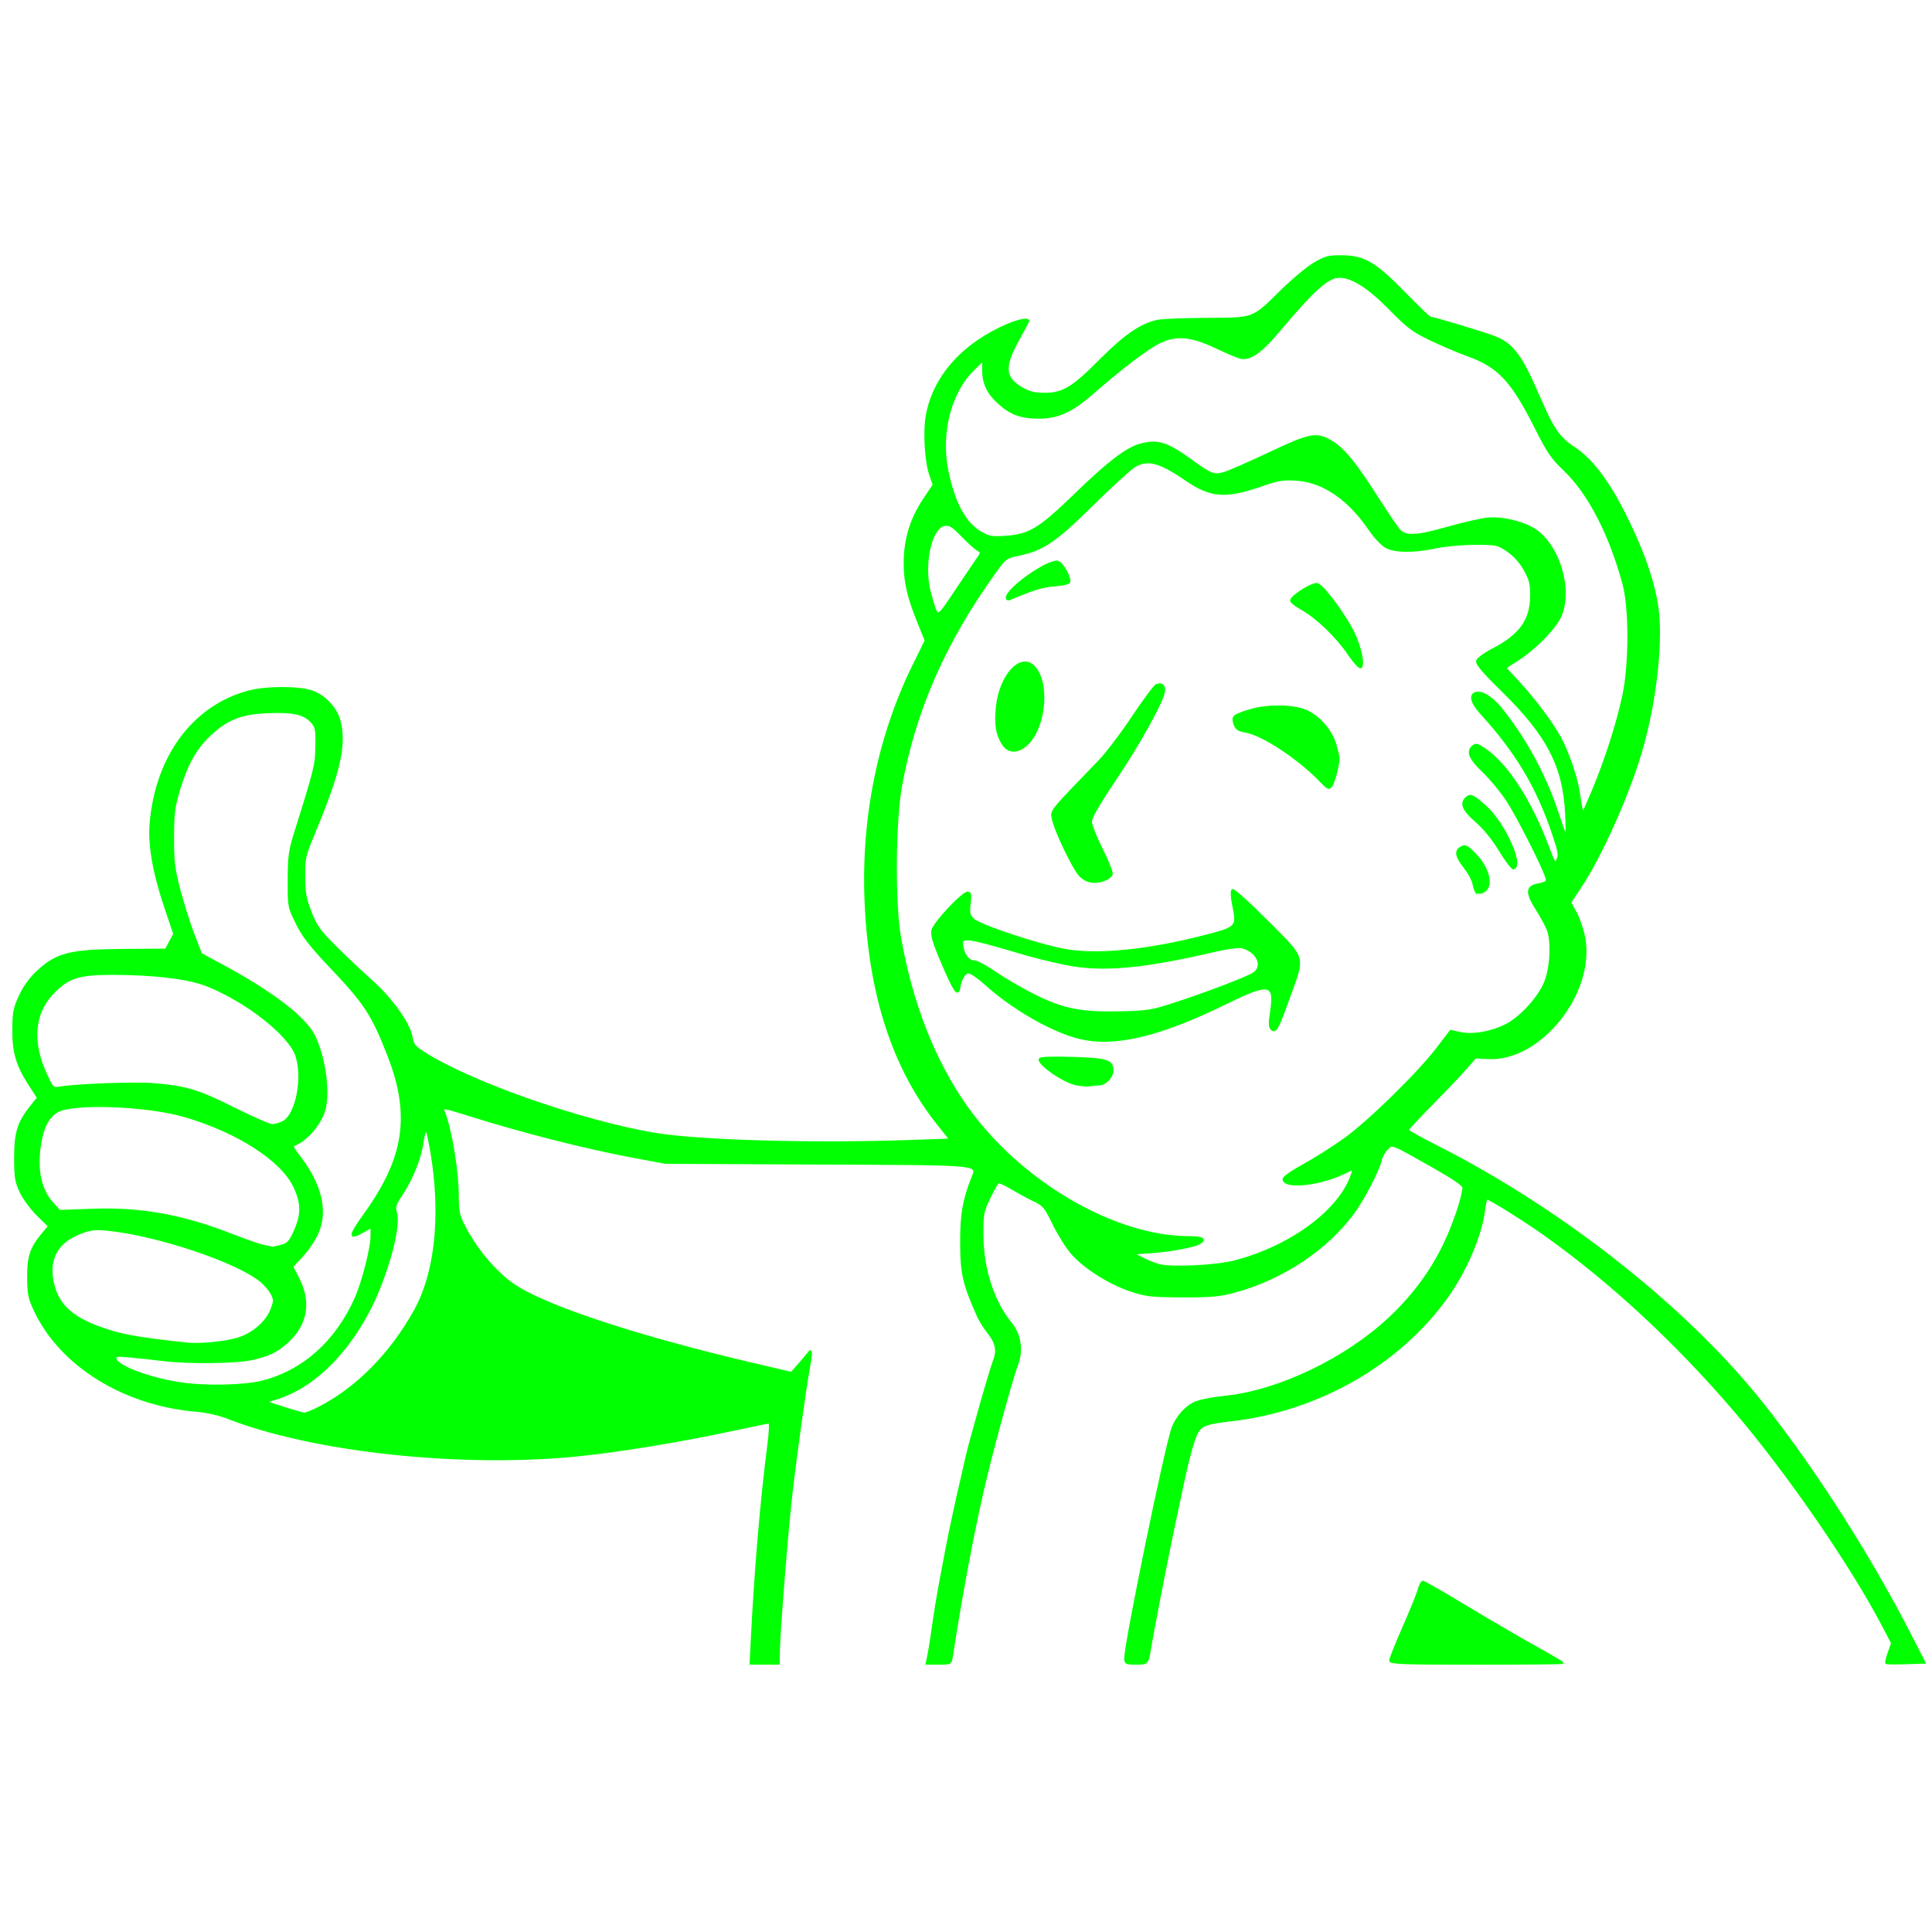 <?xml version="1.0" encoding="UTF-8" standalone="no"?>
<!-- Created with Inkscape (http://www.inkscape.org/) -->

<svg
   xmlns:dc="http://purl.org/dc/elements/1.1/"
   xmlns:cc="http://creativecommons.org/ns#"
   xmlns:rdf="http://www.w3.org/1999/02/22-rdf-syntax-ns#"
   xmlns:svg="http://www.w3.org/2000/svg"
   xmlns="http://www.w3.org/2000/svg"
   xmlns:sodipodi="http://sodipodi.sourceforge.net/DTD/sodipodi-0.dtd"
   xmlns:inkscape="http://www.inkscape.org/namespaces/inkscape"
   width="200mm"
   height="200mm"
   viewBox="0 0 200 200"
   version="1.1"
   id="svg8"
   inkscape:version="0.92.3 (2405546, 2018-03-11)"
   sodipodi:docname="vaultboy.svg">
  <defs
     id="defs2" />
  <sodipodi:namedview
     id="base"
     pagecolor="#ffffff"
     bordercolor="#666666"
     borderopacity="1.0"
     inkscape:pageopacity="0.0"
     inkscape:pageshadow="2"
     inkscape:zoom="0.7"
     inkscape:cx="258.96887"
     inkscape:cy="527.66627"
     inkscape:document-units="mm"
     inkscape:current-layer="layer1"
     showgrid="false"
     inkscape:window-width="1680"
     inkscape:window-height="997"
     inkscape:window-x="-8"
     inkscape:window-y="-8"
     inkscape:window-maximized="1" />
  <g
     inkscape:label="Layer 1"
     inkscape:groupmode="layer"
     id="layer1"
     transform="translate(0,-97)">
    <path
       style="fill:#00ff00;stroke-width:0.223;stroke:#00ff00;stroke-opacity:1;fill-opacity:1"
       d="m 77.828,266.822 c 0.365,-7.292 0.964,-14.339 1.735,-20.388 0.167,-1.314 0.195,-2.184 0.069,-2.184 -0.115,0 -1.875,0.359 -3.911,0.798 -5.353,1.154 -12.07,2.245 -16.283,2.644 -12.074,1.145 -27.174,-0.513 -35.907,-3.943 -0.856,-0.336 -2.161,-0.628 -3.189,-0.713 -7.494,-0.621 -14.058,-4.694 -16.728,-10.379 -0.597,-1.27 -0.682,-1.697 -0.692,-3.456 -0.013,-2.163 0.286,-3.028 1.569,-4.553 l 0.599,-0.712 -1.183,-1.157 c -0.651,-0.637 -1.442,-1.709 -1.759,-2.384 -0.505,-1.075 -0.576,-1.515 -0.575,-3.567 7.137e-4,-2.594 0.333,-3.652 1.67,-5.316 l 0.698,-0.868 -0.892,-1.381 c -1.292,-1.998 -1.678,-3.321 -1.666,-5.7 0.009,-1.745 0.097,-2.195 0.678,-3.456 0.44,-0.954 1.063,-1.816 1.822,-2.521 2.014,-1.871 3.369,-2.207 9.059,-2.244 l 4.235,-0.028 0.436,-0.813 0.436,-0.813 -0.929,-2.754 c -1.196,-3.547 -1.708,-6.456 -1.524,-8.661 0.585,-7.007 4.5,-12.234 10.267,-13.706 1.757,-0.449 5.09,-0.442 6.424,0.013 1.238,0.422 2.485,1.714 2.82,2.921 0.695,2.503 0.082,5.283 -2.572,11.664 -1.011,2.43 -1.066,2.668 -1.055,4.57 0.009,1.661 0.122,2.294 0.657,3.678 0.559,1.448 0.899,1.927 2.54,3.571 1.042,1.044 2.716,2.625 3.719,3.513 2.096,1.854 3.96,4.453 4.196,5.85 0.135,0.801 0.308,1.02 1.304,1.656 4.821,3.079 16.158,7.057 23.85,8.368 4.492,0.765 16.4,1.103 26.487,0.75 l 4.155,-0.145 -1.313,-1.652 c -4.59,-5.776 -7.049,-13.329 -7.461,-22.918 -0.375,-8.726 1.342,-17.193 4.984,-24.581 l 1.24,-2.515 -0.697,-1.721 c -1.139,-2.813 -1.476,-4.246 -1.48,-6.291 -0.004,-2.436 0.647,-4.586 1.999,-6.603 l 1.008,-1.504 -0.354,-1.019 c -0.504,-1.45 -0.674,-4.598 -0.34,-6.298 0.782,-3.99 3.795,-7.313 8.412,-9.277 1.147,-0.488 2.182,-0.65 2.039,-0.32 -0.041,0.095 -0.49,0.922 -0.998,1.839 -1.578,2.847 -1.506,3.991 0.318,5.06 0.783,0.459 1.305,0.59 2.366,0.595 1.933,0.009 2.922,-0.587 5.831,-3.516 2.554,-2.571 4.271,-3.733 5.989,-4.052 0.48,-0.089 2.737,-0.173 5.016,-0.186 4.938,-0.029 4.708,0.057 7.677,-2.872 1.146,-1.131 2.672,-2.408 3.391,-2.837 1.168,-0.697 1.474,-0.78 2.876,-0.773 2.305,0.01 3.441,0.675 6.508,3.807 1.368,1.397 2.55,2.54 2.627,2.54 0.328,0 5.683,1.615 6.73,2.029 1.825,0.723 2.733,1.949 4.521,6.108 1.454,3.382 2.102,4.326 3.668,5.351 1.834,1.199 3.58,3.517 5.373,7.134 2.045,4.126 3.18,7.66 3.364,10.478 0.271,4.145 -0.637,10.371 -2.194,15.056 -1.527,4.592 -3.982,9.909 -5.916,12.815 l -1.041,1.564 0.602,1.111 c 0.331,0.611 0.72,1.771 0.865,2.577 1.02,5.694 -4.557,12.68 -9.917,12.421 l -1.359,-0.066 -0.973,1.115 c -0.535,0.613 -2.115,2.275 -3.511,3.693 -1.396,1.418 -2.539,2.644 -2.539,2.723 0,0.08 1.379,0.845 3.065,1.7 13.143,6.671 26.047,16.907 33.892,26.884 5.335,6.785 10.955,15.601 15.091,23.676 l 1.462,2.854 -1.926,0.065 c -1.059,0.036 -1.965,0.026 -2.012,-0.021 -0.047,-0.047 0.071,-0.528 0.262,-1.068 l 0.348,-0.982 -0.932,-1.784 c -3.324,-6.359 -10.031,-16.075 -15.469,-22.405 -6.067,-7.064 -12.684,-13.195 -19.453,-18.026 -2.161,-1.542 -5.805,-3.822 -6.111,-3.822 -0.078,-1e-4 -0.212,0.56 -0.297,1.245 -0.32,2.564 -1.888,6.234 -3.818,8.939 -4.948,6.933 -13.309,11.727 -22.273,12.769 -2.592,0.301 -3.084,0.466 -3.556,1.187 -0.363,0.555 -0.961,2.674 -1.554,5.509 -0.192,0.92 -0.503,2.374 -0.69,3.233 -0.693,3.177 -2.323,11.504 -2.662,13.599 -0.27,1.664 -0.276,1.672 -1.473,1.672 -1.021,0 -1.1,-0.039 -1.1,-0.552 0,-1.589 4.202,-22.012 4.914,-23.885 0.391,-1.028 1.289,-2.064 2.177,-2.512 0.498,-0.251 1.781,-0.514 3.245,-0.666 5.577,-0.579 12.513,-3.906 17.062,-8.186 2.383,-2.241 4.245,-4.748 5.595,-7.53 1.003,-2.067 2.009,-5.054 2.009,-5.965 0,-0.241 -1.027,-0.95 -2.954,-2.04 -4.642,-2.626 -4.357,-2.514 -4.958,-1.949 -0.28,0.263 -0.569,0.773 -0.641,1.133 -0.197,0.986 -1.786,4.049 -2.852,5.499 -2.757,3.75 -7.34,6.795 -12.226,8.125 -1.624,0.442 -2.405,0.514 -5.462,0.504 -3.263,-0.011 -3.721,-0.063 -5.38,-0.614 -2.195,-0.73 -4.777,-2.37 -6.065,-3.853 -0.523,-0.602 -1.372,-1.959 -1.887,-3.016 -0.863,-1.771 -1.022,-1.962 -2.035,-2.446 -0.604,-0.289 -1.643,-0.853 -2.309,-1.254 -0.666,-0.401 -1.298,-0.675 -1.405,-0.609 -0.107,0.066 -0.518,0.793 -0.914,1.615 -0.673,1.397 -0.719,1.647 -0.712,3.835 0.012,3.487 1.098,6.88 2.914,9.095 0.993,1.212 1.238,2.813 0.664,4.343 -0.496,1.321 -2.199,7.462 -3.136,11.308 -1.228,5.039 -2.522,11.812 -3.61,18.894 -0.11,0.718 -0.123,0.725 -1.355,0.725 h -1.244 l 0.158,-0.725 c 0.087,-0.398 0.251,-1.377 0.363,-2.174 0.361,-2.547 0.609,-4.077 0.978,-6.019 0.198,-1.042 0.454,-2.397 0.57,-3.01 0.336,-1.781 1.135,-5.482 1.564,-7.245 0.105,-0.429 0.294,-1.268 0.422,-1.864 0.127,-0.596 0.435,-1.8 0.684,-2.675 0.249,-0.876 0.548,-1.943 0.664,-2.372 0.449,-1.658 1.392,-4.817 1.585,-5.305 0.389,-0.989 0.225,-1.836 -0.541,-2.794 -0.408,-0.511 -0.9,-1.28 -1.093,-1.71 -1.533,-3.408 -1.778,-4.483 -1.778,-7.803 0,-2.779 0.24,-4.202 1.081,-6.403 0.652,-1.708 1.755,-1.592 -15.933,-1.675 l -15.755,-0.074 -3.233,-0.6 c -4.997,-0.927 -11.73,-2.642 -17.336,-4.417 -2.421,-0.766 -2.608,-0.787 -2.393,-0.264 0.718,1.748 1.448,6.16 1.448,8.756 0,1.493 0.098,1.986 0.587,2.955 1.221,2.418 3.063,4.656 5.005,6.082 3.026,2.221 12.698,5.443 25.005,8.327 l 3.956,0.927 0.725,-0.824 c 0.399,-0.453 0.847,-0.984 0.997,-1.179 0.248,-0.323 0.272,-0.323 0.279,0.005 0.004,0.198 -0.094,0.894 -0.218,1.547 -0.335,1.767 -1.312,8.775 -1.769,12.696 -0.451,3.871 -1.288,14.302 -1.328,16.553 l -0.022,1.282 H 79.155 77.708 Z M 32.957,242.77 c 3.938,-1.992 7.508,-5.598 10.01,-10.113 2.356,-4.252 2.875,-10.953 1.394,-17.999 -0.209,-0.992 -0.455,-0.739 -0.64,0.66 -0.202,1.526 -1.098,3.759 -2.127,5.3 -0.73,1.095 -0.795,1.304 -0.601,1.956 0.446,1.5 -1.064,6.835 -2.912,10.288 -2.5,4.671 -5.939,7.869 -9.636,8.962 l -0.993,0.294 1.885,0.61 c 1.037,0.336 2.013,0.615 2.171,0.62 0.157,0.005 0.809,-0.255 1.449,-0.579 z m -5.769,-2.75 c 4.236,-1.083 7.638,-4.128 9.635,-8.623 0.743,-1.671 1.645,-5.206 1.645,-6.444 v -0.959 l -1.003,0.561 c -1.373,0.767 -1.301,0.38 0.354,-1.93 4.146,-5.785 4.794,-10.232 2.388,-16.385 -1.657,-4.237 -2.401,-5.376 -5.965,-9.13 -2.099,-2.212 -2.846,-3.173 -3.512,-4.519 -0.845,-1.71 -0.845,-1.711 -0.836,-4.508 0.008,-2.53 0.08,-3.023 0.745,-5.139 1.993,-6.343 2.093,-6.756 2.119,-8.731 0.023,-1.759 -0.023,-1.983 -0.519,-2.512 -0.795,-0.848 -1.874,-1.083 -4.498,-0.981 -2.81,0.11 -4.25,0.681 -6.077,2.409 -1.445,1.367 -2.365,3.026 -3.158,5.697 -0.509,1.714 -0.595,2.415 -0.598,4.899 -0.003,2.519 0.085,3.234 0.671,5.462 0.371,1.41 1.024,3.467 1.452,4.57 l 0.777,2.006 2.198,1.187 c 5.144,2.778 8.516,5.355 9.479,7.243 1.071,2.099 1.607,5.804 1.106,7.643 -0.42,1.54 -1.944,3.287 -3.254,3.729 -0.119,0.04 0.095,0.467 0.476,0.948 2.389,3.018 3.086,5.858 2.014,8.199 -0.313,0.685 -1.023,1.729 -1.577,2.321 l -1.007,1.077 0.657,1.303 c 1.199,2.378 0.832,4.61 -1.052,6.399 -1.074,1.02 -1.911,1.442 -3.686,1.861 -1.605,0.378 -6.673,0.439 -9.319,0.111 -0.92,-0.114 -2.41,-0.276 -3.311,-0.359 -1.533,-0.142 -1.634,-0.125 -1.561,0.273 0.144,0.774 3.591,2.052 6.802,2.521 2.548,0.372 6.558,0.279 8.415,-0.196 z m -2.707,-4.395 c 1.612,-0.443 3.106,-1.703 3.623,-3.056 0.338,-0.884 0.34,-1.032 0.025,-1.641 -0.19,-0.368 -0.667,-0.939 -1.058,-1.269 -2.459,-2.069 -10.757,-4.851 -16.024,-5.373 -1.174,-0.116 -1.685,-0.055 -2.689,0.324 -2.416,0.911 -3.405,2.638 -2.913,5.085 0.445,2.217 1.797,3.588 4.567,4.63 2.36,0.888 3.752,1.153 9.284,1.764 1.273,0.141 3.809,-0.087 5.186,-0.465 z m 103.423,-8.061 c 5.907,-1.566 10.97,-5.38 12.099,-9.113 l 0.15,-0.495 -1.231,0.564 c -2.558,1.171 -6.04,1.48 -6.04,0.535 0,-0.176 0.928,-0.825 2.063,-1.441 1.135,-0.616 3.04,-1.822 4.235,-2.68 2.537,-1.823 7.621,-6.793 9.608,-9.391 l 1.384,-1.811 1.024,0.218 c 1.312,0.28 3.363,-0.101 4.834,-0.897 1.521,-0.823 3.348,-2.876 3.956,-4.442 0.595,-1.536 0.709,-4.212 0.23,-5.414 -0.171,-0.429 -0.706,-1.402 -1.189,-2.162 -0.984,-1.548 -0.982,-2.21 0.01,-2.426 1.137,-0.248 1.193,-0.293 1.031,-0.817 -0.366,-1.183 -3.04,-6.435 -4.058,-7.971 -0.61,-0.92 -1.724,-2.26 -2.476,-2.979 -1.411,-1.348 -1.689,-2.05 -1.031,-2.596 0.277,-0.23 0.497,-0.168 1.247,0.352 2.273,1.575 4.698,5.322 6.455,9.973 0.704,1.863 0.756,1.936 1.022,1.428 0.243,-0.464 0.178,-0.839 -0.493,-2.813 -1.623,-4.781 -3.769,-8.362 -7.388,-12.328 -0.983,-1.077 -1.217,-1.875 -0.619,-2.104 0.584,-0.224 1.641,0.384 2.527,1.454 2.5,3.021 4.702,7.043 5.963,10.892 0.43,1.313 0.84,2.44 0.911,2.505 0.071,0.065 0.075,-0.985 0.008,-2.334 -0.243,-4.952 -1.894,-8.153 -6.576,-12.746 -2.09,-2.05 -2.734,-2.814 -2.636,-3.121 0.072,-0.224 0.806,-0.756 1.631,-1.182 2.804,-1.448 3.927,-3.003 3.95,-5.467 0.012,-1.345 -0.081,-1.73 -0.673,-2.787 -0.448,-0.8 -1.058,-1.478 -1.753,-1.951 -1.034,-0.703 -1.134,-0.725 -3.39,-0.725 -1.307,0 -3.078,0.16 -4.043,0.365 -2.348,0.499 -4.283,0.474 -5.211,-0.068 -0.403,-0.235 -1.136,-1.021 -1.629,-1.746 -2.187,-3.214 -4.824,-5.014 -7.603,-5.192 -1.377,-0.088 -1.884,-0.006 -3.596,0.587 -3.738,1.294 -5.249,1.185 -7.805,-0.565 -2.8,-1.917 -4.015,-2.227 -5.406,-1.38 -0.425,0.259 -2.382,2.052 -4.347,3.983 -3.867,3.799 -5.094,4.628 -7.618,5.15 -1.306,0.27 -1.365,0.314 -2.473,1.856 -5.177,7.205 -8.262,14.237 -9.691,22.09 -0.67,3.679 -0.723,12.162 -0.098,15.717 1.196,6.81 3.572,12.845 6.895,17.518 5.527,7.77 15.277,13.47 23.04,13.47 1.404,0 1.787,0.237 1.03,0.636 -0.64,0.338 -2.938,0.757 -4.96,0.906 l -1.895,0.139 0.944,0.5 c 0.519,0.275 1.322,0.595 1.784,0.712 1.363,0.344 5.963,0.108 7.901,-0.406 z m -16.517,-18.33 c -1.291,-0.26 -4.01,-2.156 -3.734,-2.604 0.081,-0.131 1.428,-0.174 3.428,-0.109 3.548,0.114 4.075,0.284 4.075,1.313 0,0.662 -0.739,1.414 -1.393,1.418 -0.276,0.002 -0.702,0.043 -0.947,0.092 -0.245,0.049 -0.888,-2.1e-4 -1.429,-0.109 z m 0.363,-4.794 c -2.791,-0.676 -6.917,-3.04 -9.67,-5.539 -0.755,-0.685 -1.57,-1.246 -1.812,-1.246 -0.427,0 -0.827,0.674 -0.983,1.656 -0.128,0.808 -0.511,0.238 -1.702,-2.536 -0.916,-2.134 -1.16,-2.932 -1.055,-3.456 0.149,-0.745 3.113,-3.913 3.662,-3.913 0.248,0 0.287,0.242 0.181,1.133 -0.116,0.981 -0.067,1.201 0.368,1.636 0.619,0.619 6.579,2.615 9.406,3.15 3.399,0.643 8.796,0.1 14.88,-1.499 3.03,-0.796 3.106,-0.887 2.637,-3.157 -0.153,-0.741 -0.189,-1.407 -0.081,-1.515 0.108,-0.108 1.693,1.319 3.607,3.248 4.008,4.038 3.835,3.402 2.18,8.022 -1.111,3.1 -1.335,3.494 -1.751,3.078 -0.194,-0.194 -0.202,-0.647 -0.029,-1.772 0.451,-2.946 -0.185,-3.088 -4.442,-0.996 -7.081,3.479 -11.72,4.596 -15.395,3.706 z m 9.811,-3.528 c 3.343,-1.091 7.537,-2.691 8.211,-3.133 1.119,-0.733 0.416,-2.32 -1.209,-2.728 -0.316,-0.079 -1.508,0.078 -2.695,0.355 -7.634,1.783 -11.82,2.15 -15.616,1.368 -1.287,-0.265 -3.143,-0.719 -4.124,-1.008 -6.514,-1.919 -6.768,-1.942 -6.47,-0.584 0.184,0.838 0.664,1.357 1.253,1.357 0.24,0 1.237,0.548 2.215,1.218 0.978,0.67 2.806,1.724 4.062,2.342 2.932,1.443 4.789,1.8 8.86,1.701 2.754,-0.067 3.222,-0.142 5.512,-0.89 z m 31.2,-11.673 c -0.054,-0.092 -0.163,-0.468 -0.242,-0.836 -0.079,-0.368 -0.492,-1.109 -0.918,-1.648 -0.888,-1.122 -0.973,-1.686 -0.309,-2.042 0.408,-0.218 0.587,-0.123 1.439,0.765 1.114,1.162 1.624,2.564 1.24,3.407 -0.224,0.491 -0.996,0.716 -1.21,0.353 z m -40.912,-1.561 c -0.692,-0.664 -2.681,-4.823 -2.874,-6.01 -0.127,-0.782 -0.301,-0.57 4.811,-5.862 0.77,-0.797 2.342,-2.866 3.493,-4.598 1.151,-1.732 2.257,-3.212 2.457,-3.289 0.486,-0.187 0.77,0.015 0.77,0.547 0,0.846 -2.48,5.367 -5.015,9.141 -1.783,2.655 -2.565,4.013 -2.565,4.456 0,0.351 0.511,1.647 1.136,2.882 0.625,1.234 1.079,2.393 1.009,2.575 -0.07,0.182 -0.387,0.43 -0.705,0.55 -1.016,0.386 -1.839,0.258 -2.519,-0.393 z m 43.446,-2.603 c -0.743,-1.229 -1.617,-2.309 -2.474,-3.054 -1.333,-1.159 -1.624,-1.813 -1.058,-2.379 0.434,-0.434 0.693,-0.326 1.994,0.834 1.918,1.71 3.918,6.066 2.943,6.41 -0.141,0.05 -0.774,-0.765 -1.405,-1.811 z M 136.779,177.913 c -2.298,-2.399 -6.047,-4.88 -7.834,-5.185 -0.764,-0.13 -0.973,-0.275 -1.146,-0.795 -0.253,-0.76 -0.119,-0.876 1.626,-1.408 1.674,-0.51 4.289,-0.511 5.612,-4.4e-4 1.398,0.539 2.734,2.018 3.18,3.519 0.192,0.647 0.349,1.304 0.349,1.459 0,0.626 -0.489,2.508 -0.741,2.853 -0.24,0.329 -0.351,0.282 -1.046,-0.443 z m -32.994,-3.944 c -0.597,-0.98 -0.752,-1.948 -0.589,-3.694 0.312,-3.342 2.5,-5.73 3.866,-4.22 1.612,1.782 1.048,6.595 -0.959,8.173 -0.905,0.712 -1.786,0.614 -2.318,-0.259 z m 35.798,-9.31 c -1.241,-1.816 -3.232,-3.726 -4.804,-4.609 -0.615,-0.345 -1.118,-0.739 -1.118,-0.875 -4.4e-4,-0.444 2.212,-1.833 2.711,-1.703 0.595,0.156 2.88,3.24 3.749,5.061 0.718,1.504 1.094,3.317 0.734,3.54 -0.118,0.073 -0.691,-0.563 -1.272,-1.414 z m -35.35,-5.775 c 0,-0.951 4.374,-4.007 5.309,-3.71 0.403,0.128 1.156,1.427 1.156,1.995 0,0.203 -0.475,0.334 -1.526,0.422 -1.307,0.11 -2.143,0.366 -4.661,1.427 -0.153,0.065 -0.279,0.004 -0.279,-0.134 z m -75.104,67.082 c 0.696,-0.193 0.887,-0.404 1.393,-1.531 0.772,-1.719 0.759,-2.894 -0.051,-4.605 -1.31,-2.769 -5.918,-5.723 -11.401,-7.309 -3.932,-1.137 -11.551,-1.406 -13.162,-0.464 -0.95,0.555 -1.531,1.714 -1.796,3.583 -0.36,2.543 0.077,4.547 1.283,5.881 l 0.762,0.843 3.404,-0.124 c 5.059,-0.185 9.331,0.591 14.566,2.644 1.327,0.52 2.763,1.016 3.192,1.102 0.429,0.086 0.83,0.167 0.892,0.18 0.061,0.013 0.474,-0.076 0.918,-0.2 z m 0.176,-12.804 c 1.398,-0.723 2.164,-4.587 1.371,-6.915 -0.732,-2.147 -5.218,-5.661 -9.264,-7.255 -1.897,-0.748 -5.384,-1.173 -9.698,-1.184 -3.607,-0.009 -4.723,0.357 -6.333,2.078 -1.935,2.069 -2.155,5.061 -0.614,8.354 0.677,1.447 0.706,1.475 1.422,1.353 1.77,-0.301 7.836,-0.519 9.787,-0.352 3.333,0.286 4.517,0.645 8.222,2.498 1.901,0.951 3.686,1.732 3.968,1.737 0.282,0.004 0.794,-0.138 1.138,-0.316 z M 164.936,178.762 c 1.299,-3.111 2.501,-6.868 3.108,-9.713 0.71,-3.331 0.714,-9.093 0.009,-11.669 -1.406,-5.136 -3.568,-9.307 -6.067,-11.701 -1.329,-1.274 -1.748,-1.883 -2.984,-4.347 -2.478,-4.94 -3.861,-6.414 -7.098,-7.57 -0.899,-0.321 -2.587,-1.037 -3.752,-1.592 -1.864,-0.888 -2.372,-1.267 -4.236,-3.164 -2.229,-2.268 -3.934,-3.359 -5.249,-3.359 -1.217,0 -2.654,1.287 -6.371,5.705 -1.794,2.133 -2.933,2.911 -3.902,2.668 -0.302,-0.076 -1.414,-0.549 -2.472,-1.051 -2.616,-1.243 -4.16,-1.38 -5.909,-0.523 -1.264,0.619 -3.912,2.627 -6.877,5.217 -2.221,1.94 -3.655,2.589 -5.671,2.568 -1.834,-0.019 -2.827,-0.395 -4.112,-1.556 -1.105,-0.998 -1.573,-2.01 -1.573,-3.402 v -1.022 l -1.015,0.994 c -2.44,2.388 -3.515,6.659 -2.676,10.621 0.693,3.269 1.799,5.3 3.397,6.236 0.881,0.516 1.162,0.568 2.592,0.474 2.498,-0.163 3.531,-0.792 7.275,-4.426 3.342,-3.245 5.263,-4.716 6.663,-5.105 1.787,-0.496 2.78,-0.198 5.196,1.559 2.155,1.567 2.455,1.682 3.544,1.356 0.495,-0.148 2.591,-1.067 4.658,-2.042 4.331,-2.043 4.919,-2.143 6.543,-1.113 1.226,0.778 2.419,2.265 4.743,5.917 0.937,1.471 1.912,2.901 2.167,3.177 0.66,0.714 1.777,0.651 5.08,-0.285 1.526,-0.433 3.328,-0.846 4.005,-0.918 1.427,-0.152 3.501,0.305 4.765,1.051 2.608,1.539 4.079,6.382 2.768,9.111 -0.61,1.269 -2.582,3.271 -4.342,4.408 l -1.337,0.864 1.331,1.44 c 1.686,1.824 3.478,4.208 4.349,5.787 0.776,1.407 1.708,4.107 1.925,5.573 0.215,1.454 0.373,2.229 0.454,2.229 0.039,0 0.521,-1.078 1.072,-2.397 z m -63.49,-24.287 c 0.164,-0.233 0.106,-0.379 -0.223,-0.556 -0.245,-0.132 -0.97,-0.786 -1.612,-1.452 -0.943,-0.98 -1.283,-1.198 -1.781,-1.141 -1.508,0.174 -2.379,4.259 -1.53,7.179 0.794,2.73 0.554,2.785 2.863,-0.651 1.132,-1.685 2.159,-3.205 2.282,-3.379 z m 42.47,114.425 c 0,-0.175 0.611,-1.705 1.358,-3.4 0.747,-1.695 1.462,-3.457 1.588,-3.917 0.126,-0.46 0.322,-0.836 0.436,-0.836 0.114,0 2.183,1.19 4.599,2.645 2.416,1.455 5.621,3.324 7.123,4.155 1.502,0.831 2.731,1.547 2.731,1.591 0,0.045 -4.013,0.081 -8.918,0.081 -7.584,0 -8.918,-0.048 -8.918,-0.319 z"
       id="path826"
       inkscape:connector-curvature="0"
       sodipodi:nodetypes="csscscccccccccccccsccccccsscscscccsscscsssccssccssccccccsccscssscccccccccccsscssccccccsccccsccssssccsssscccsscccccccccccccsccccsccccsccscccsccscsscscccsccccccsssccsccscccsscccssccsscccsccsccsccscccccccccscccscscccccccccsccccccccccsccccscccsccccccccccscccscsccscsscscccccccccsscccccssscscccscccscccccccccccscccccccsccccccscscsscccccscccccscccsccccccccscccscsscsccsccsscsccscccccsscccsccccsccccccccscssscccsccscsccsssccccccccccccsccccsssccccscssscc" />
  </g>
</svg>
